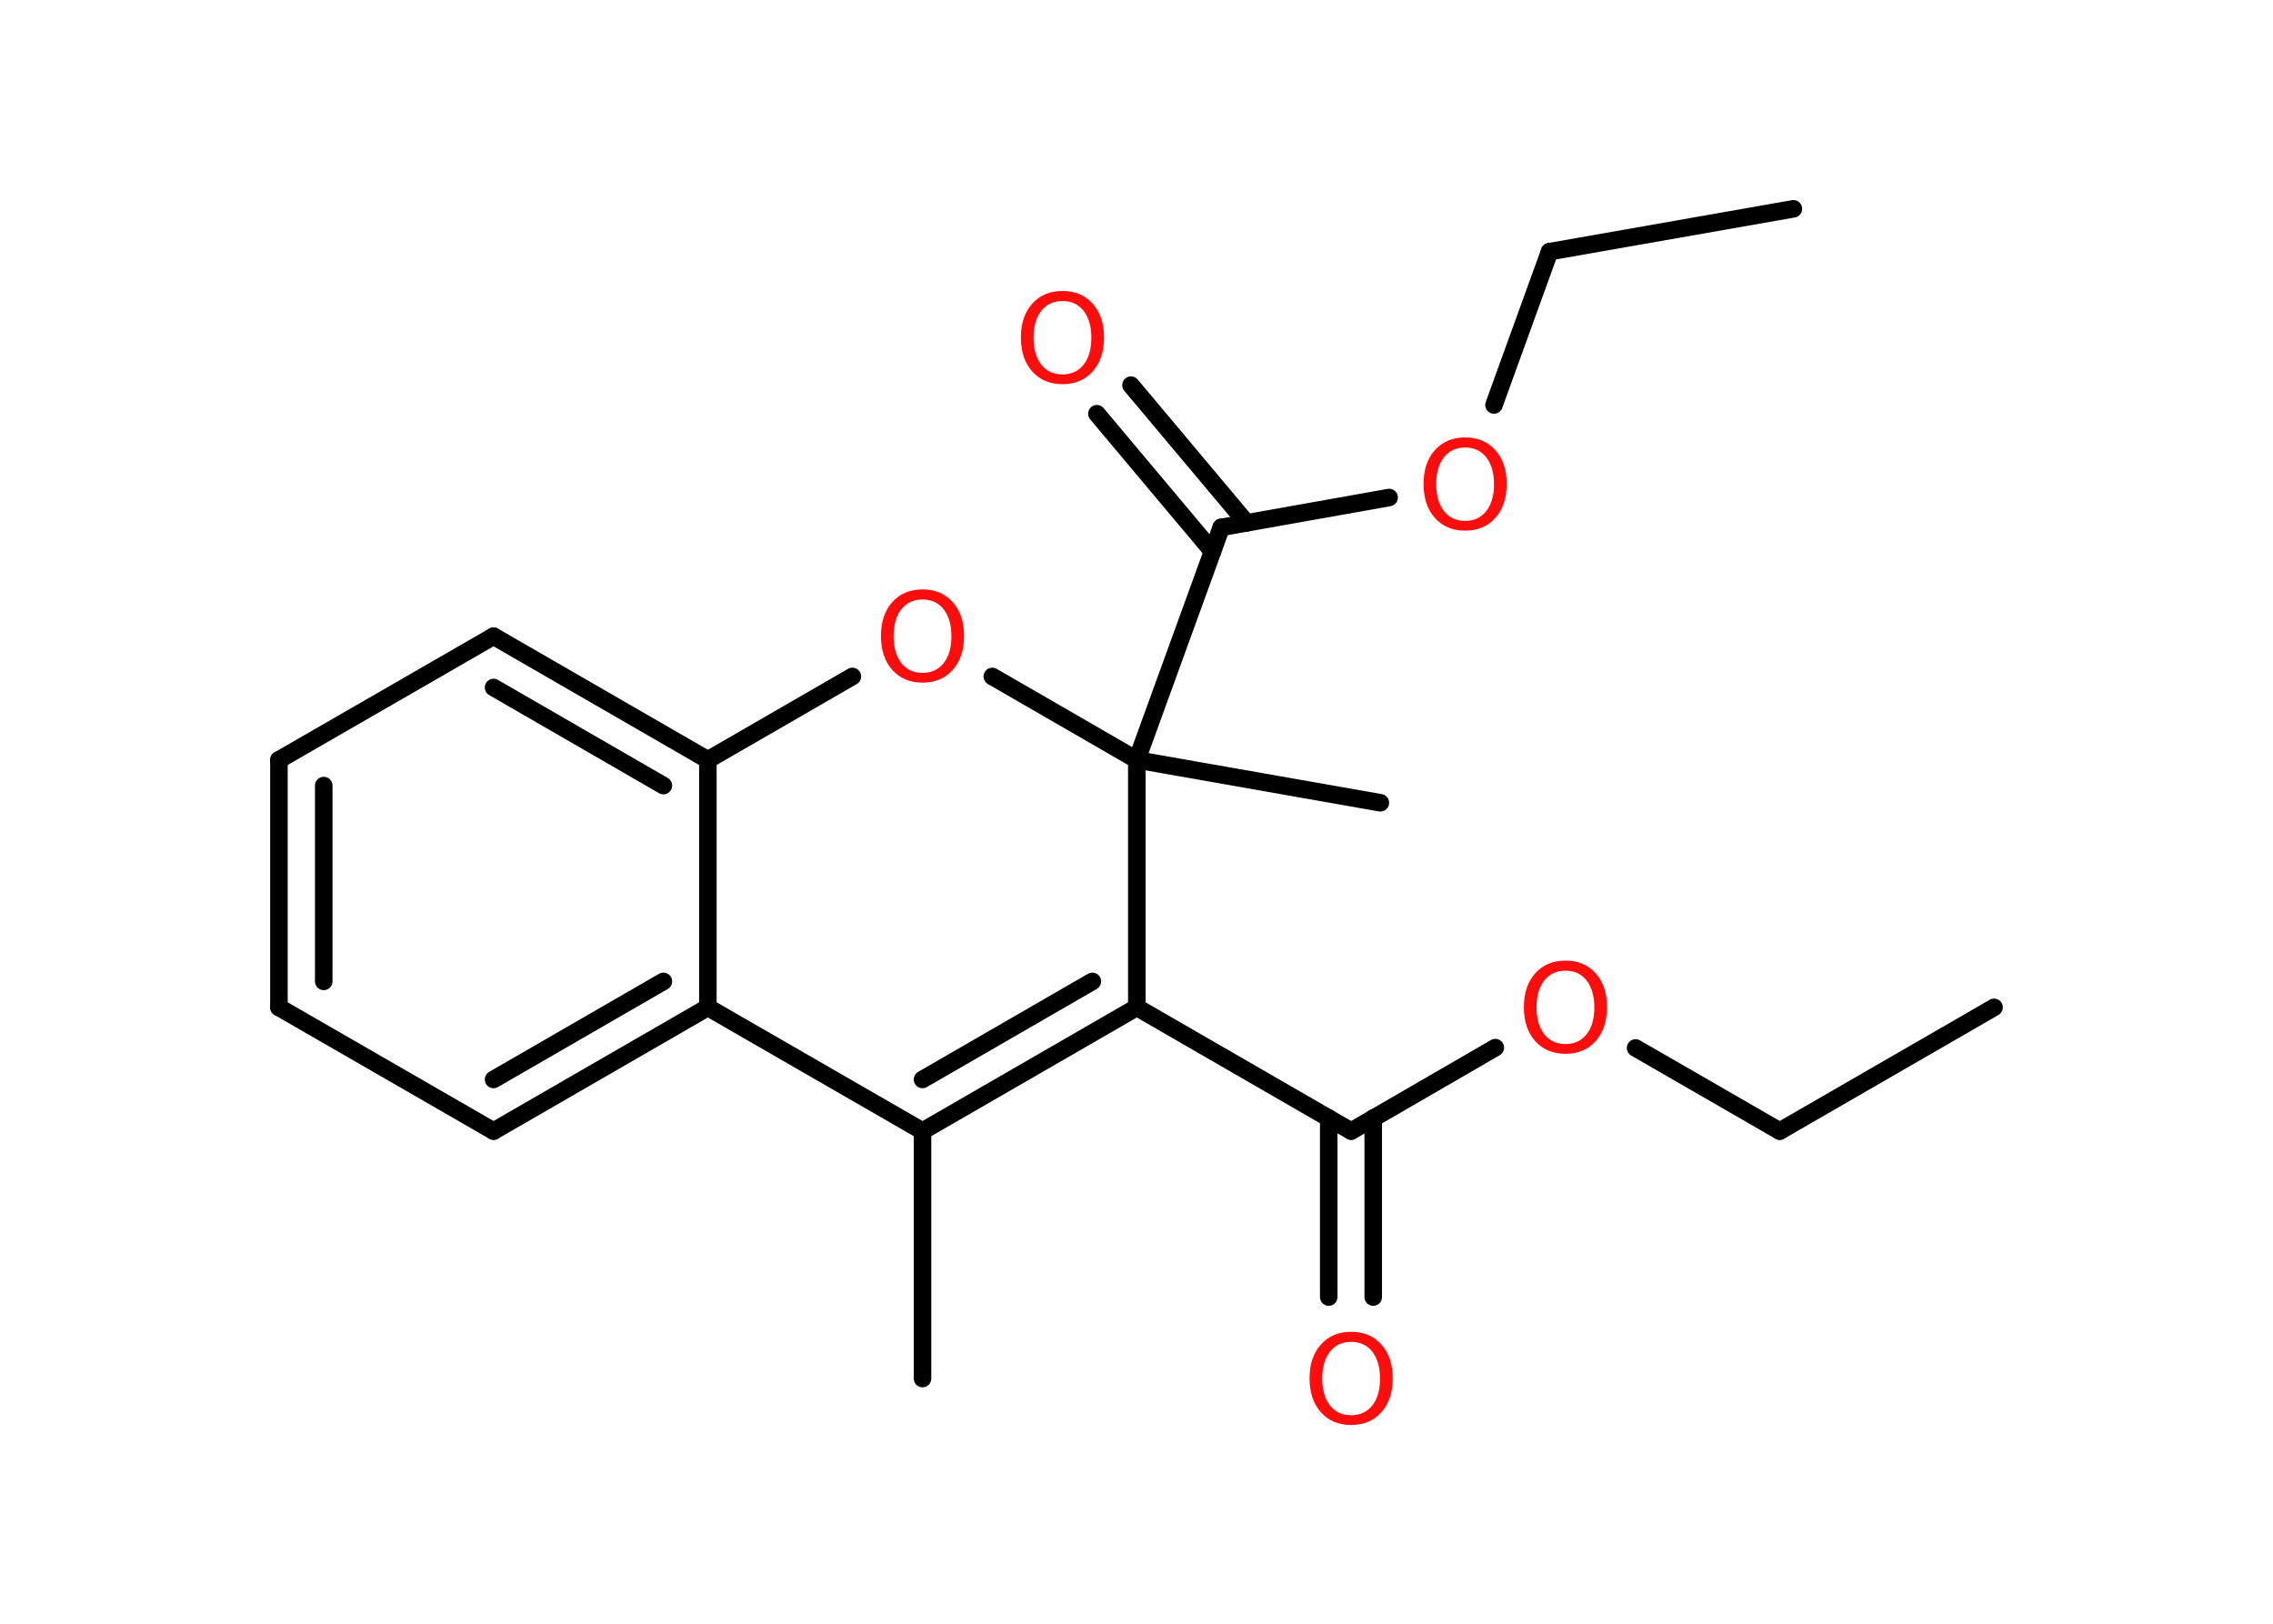 <?xml version='1.0' encoding='UTF-8'?>
<!DOCTYPE svg PUBLIC "-//W3C//DTD SVG 1.1//EN" "http://www.w3.org/Graphics/SVG/1.1/DTD/svg11.dtd">
<svg version='1.2' xmlns='http://www.w3.org/2000/svg' xmlns:xlink='http://www.w3.org/1999/xlink' width='70.0mm' height='50.0mm' viewBox='0 0 70.0 50.0'>
  <desc>Generated by the Chemistry Development Kit (http://github.com/cdk)</desc>
  <g stroke-linecap='round' stroke-linejoin='round' stroke='#000000' stroke-width='.54' fill='#FF0D0D'>
    <rect x='.0' y='.0' width='70.0' height='50.0' fill='#FFFFFF' stroke='none'/>
    <g id='mol1' class='mol'>
      <line id='mol1bnd1' class='bond' x1='61.41' y1='31.02' x2='54.81' y2='34.83'/>
      <line id='mol1bnd2' class='bond' x1='54.81' y1='34.83' x2='50.37' y2='32.27'/>
      <line id='mol1bnd3' class='bond' x1='46.05' y1='32.26' x2='41.61' y2='34.83'/>
      <g id='mol1bnd4' class='bond'>
        <line x1='42.29' y1='34.43' x2='42.29' y2='39.94'/>
        <line x1='40.92' y1='34.43' x2='40.92' y2='39.94'/>
      </g>
      <line id='mol1bnd5' class='bond' x1='41.61' y1='34.83' x2='35.01' y2='31.02'/>
      <g id='mol1bnd6' class='bond'>
        <line x1='28.41' y1='34.83' x2='35.01' y2='31.02'/>
        <line x1='28.41' y1='33.24' x2='33.64' y2='30.22'/>
      </g>
      <line id='mol1bnd7' class='bond' x1='28.41' y1='34.83' x2='28.41' y2='42.45'/>
      <line id='mol1bnd8' class='bond' x1='28.41' y1='34.83' x2='21.8' y2='31.02'/>
      <g id='mol1bnd9' class='bond'>
        <line x1='15.2' y1='34.83' x2='21.8' y2='31.02'/>
        <line x1='15.2' y1='33.24' x2='20.43' y2='30.22'/>
      </g>
      <line id='mol1bnd10' class='bond' x1='15.2' y1='34.83' x2='8.59' y2='31.02'/>
      <g id='mol1bnd11' class='bond'>
        <line x1='8.59' y1='23.4' x2='8.59' y2='31.02'/>
        <line x1='9.97' y1='24.19' x2='9.97' y2='30.22'/>
      </g>
      <line id='mol1bnd12' class='bond' x1='8.59' y1='23.4' x2='15.2' y2='19.59'/>
      <g id='mol1bnd13' class='bond'>
        <line x1='21.8' y1='23.4' x2='15.2' y2='19.59'/>
        <line x1='20.43' y1='24.19' x2='15.2' y2='21.17'/>
      </g>
      <line id='mol1bnd14' class='bond' x1='21.8' y1='31.02' x2='21.8' y2='23.4'/>
      <line id='mol1bnd15' class='bond' x1='21.8' y1='23.4' x2='26.25' y2='20.83'/>
      <line id='mol1bnd16' class='bond' x1='30.56' y1='20.83' x2='35.01' y2='23.4'/>
      <line id='mol1bnd17' class='bond' x1='35.01' y1='31.02' x2='35.01' y2='23.4'/>
      <line id='mol1bnd18' class='bond' x1='35.01' y1='23.4' x2='42.51' y2='24.72'/>
      <line id='mol1bnd19' class='bond' x1='35.01' y1='23.4' x2='37.61' y2='16.24'/>
      <g id='mol1bnd20' class='bond'>
        <line x1='37.34' y1='16.98' x2='33.78' y2='12.74'/>
        <line x1='38.39' y1='16.1' x2='34.83' y2='11.86'/>
      </g>
      <line id='mol1bnd21' class='bond' x1='37.61' y1='16.24' x2='42.78' y2='15.32'/>
      <line id='mol1bnd22' class='bond' x1='46.01' y1='12.47' x2='47.72' y2='7.75'/>
      <line id='mol1bnd23' class='bond' x1='47.72' y1='7.75' x2='55.23' y2='6.43'/>
      <path id='mol1atm3' class='atom' d='M48.21 29.89q-.41 .0 -.65 .3q-.24 .3 -.24 .83q.0 .52 .24 .83q.24 .3 .65 .3q.41 .0 .65 -.3q.24 -.3 .24 -.83q.0 -.52 -.24 -.83q-.24 -.3 -.65 -.3zM48.21 29.58q.58 .0 .93 .39q.35 .39 .35 1.04q.0 .66 -.35 1.05q-.35 .39 -.93 .39q-.58 .0 -.93 -.39q-.35 -.39 -.35 -1.05q.0 -.65 .35 -1.04q.35 -.39 .93 -.39z' stroke='none'/>
      <path id='mol1atm5' class='atom' d='M41.61 41.32q-.41 .0 -.65 .3q-.24 .3 -.24 .83q.0 .52 .24 .83q.24 .3 .65 .3q.41 .0 .65 -.3q.24 -.3 .24 -.83q.0 -.52 -.24 -.83q-.24 -.3 -.65 -.3zM41.61 41.01q.58 .0 .93 .39q.35 .39 .35 1.04q.0 .66 -.35 1.05q-.35 .39 -.93 .39q-.58 .0 -.93 -.39q-.35 -.39 -.35 -1.05q.0 -.65 .35 -1.04q.35 -.39 .93 -.39z' stroke='none'/>
      <path id='mol1atm15' class='atom' d='M28.41 18.46q-.41 .0 -.65 .3q-.24 .3 -.24 .83q.0 .52 .24 .83q.24 .3 .65 .3q.41 .0 .65 -.3q.24 -.3 .24 -.83q.0 -.52 -.24 -.83q-.24 -.3 -.65 -.3zM28.41 18.15q.58 .0 .93 .39q.35 .39 .35 1.04q.0 .66 -.35 1.05q-.35 .39 -.93 .39q-.58 .0 -.93 -.39q-.35 -.39 -.35 -1.05q.0 -.65 .35 -1.04q.35 -.39 .93 -.39z' stroke='none'/>
      <path id='mol1atm19' class='atom' d='M32.72 9.27q-.41 .0 -.65 .3q-.24 .3 -.24 .83q.0 .52 .24 .83q.24 .3 .65 .3q.41 .0 .65 -.3q.24 -.3 .24 -.83q.0 -.52 -.24 -.83q-.24 -.3 -.65 -.3zM32.72 8.96q.58 .0 .93 .39q.35 .39 .35 1.04q.0 .66 -.35 1.05q-.35 .39 -.93 .39q-.58 .0 -.93 -.39q-.35 -.39 -.35 -1.05q.0 -.65 .35 -1.04q.35 -.39 .93 -.39z' stroke='none'/>
      <path id='mol1atm20' class='atom' d='M45.12 13.78q-.41 .0 -.65 .3q-.24 .3 -.24 .83q.0 .52 .24 .83q.24 .3 .65 .3q.41 .0 .65 -.3q.24 -.3 .24 -.83q.0 -.52 -.24 -.83q-.24 -.3 -.65 -.3zM45.12 13.47q.58 .0 .93 .39q.35 .39 .35 1.04q.0 .66 -.35 1.05q-.35 .39 -.93 .39q-.58 .0 -.93 -.39q-.35 -.39 -.35 -1.05q.0 -.65 .35 -1.04q.35 -.39 .93 -.39z' stroke='none'/>
    </g>
  </g>
</svg>
